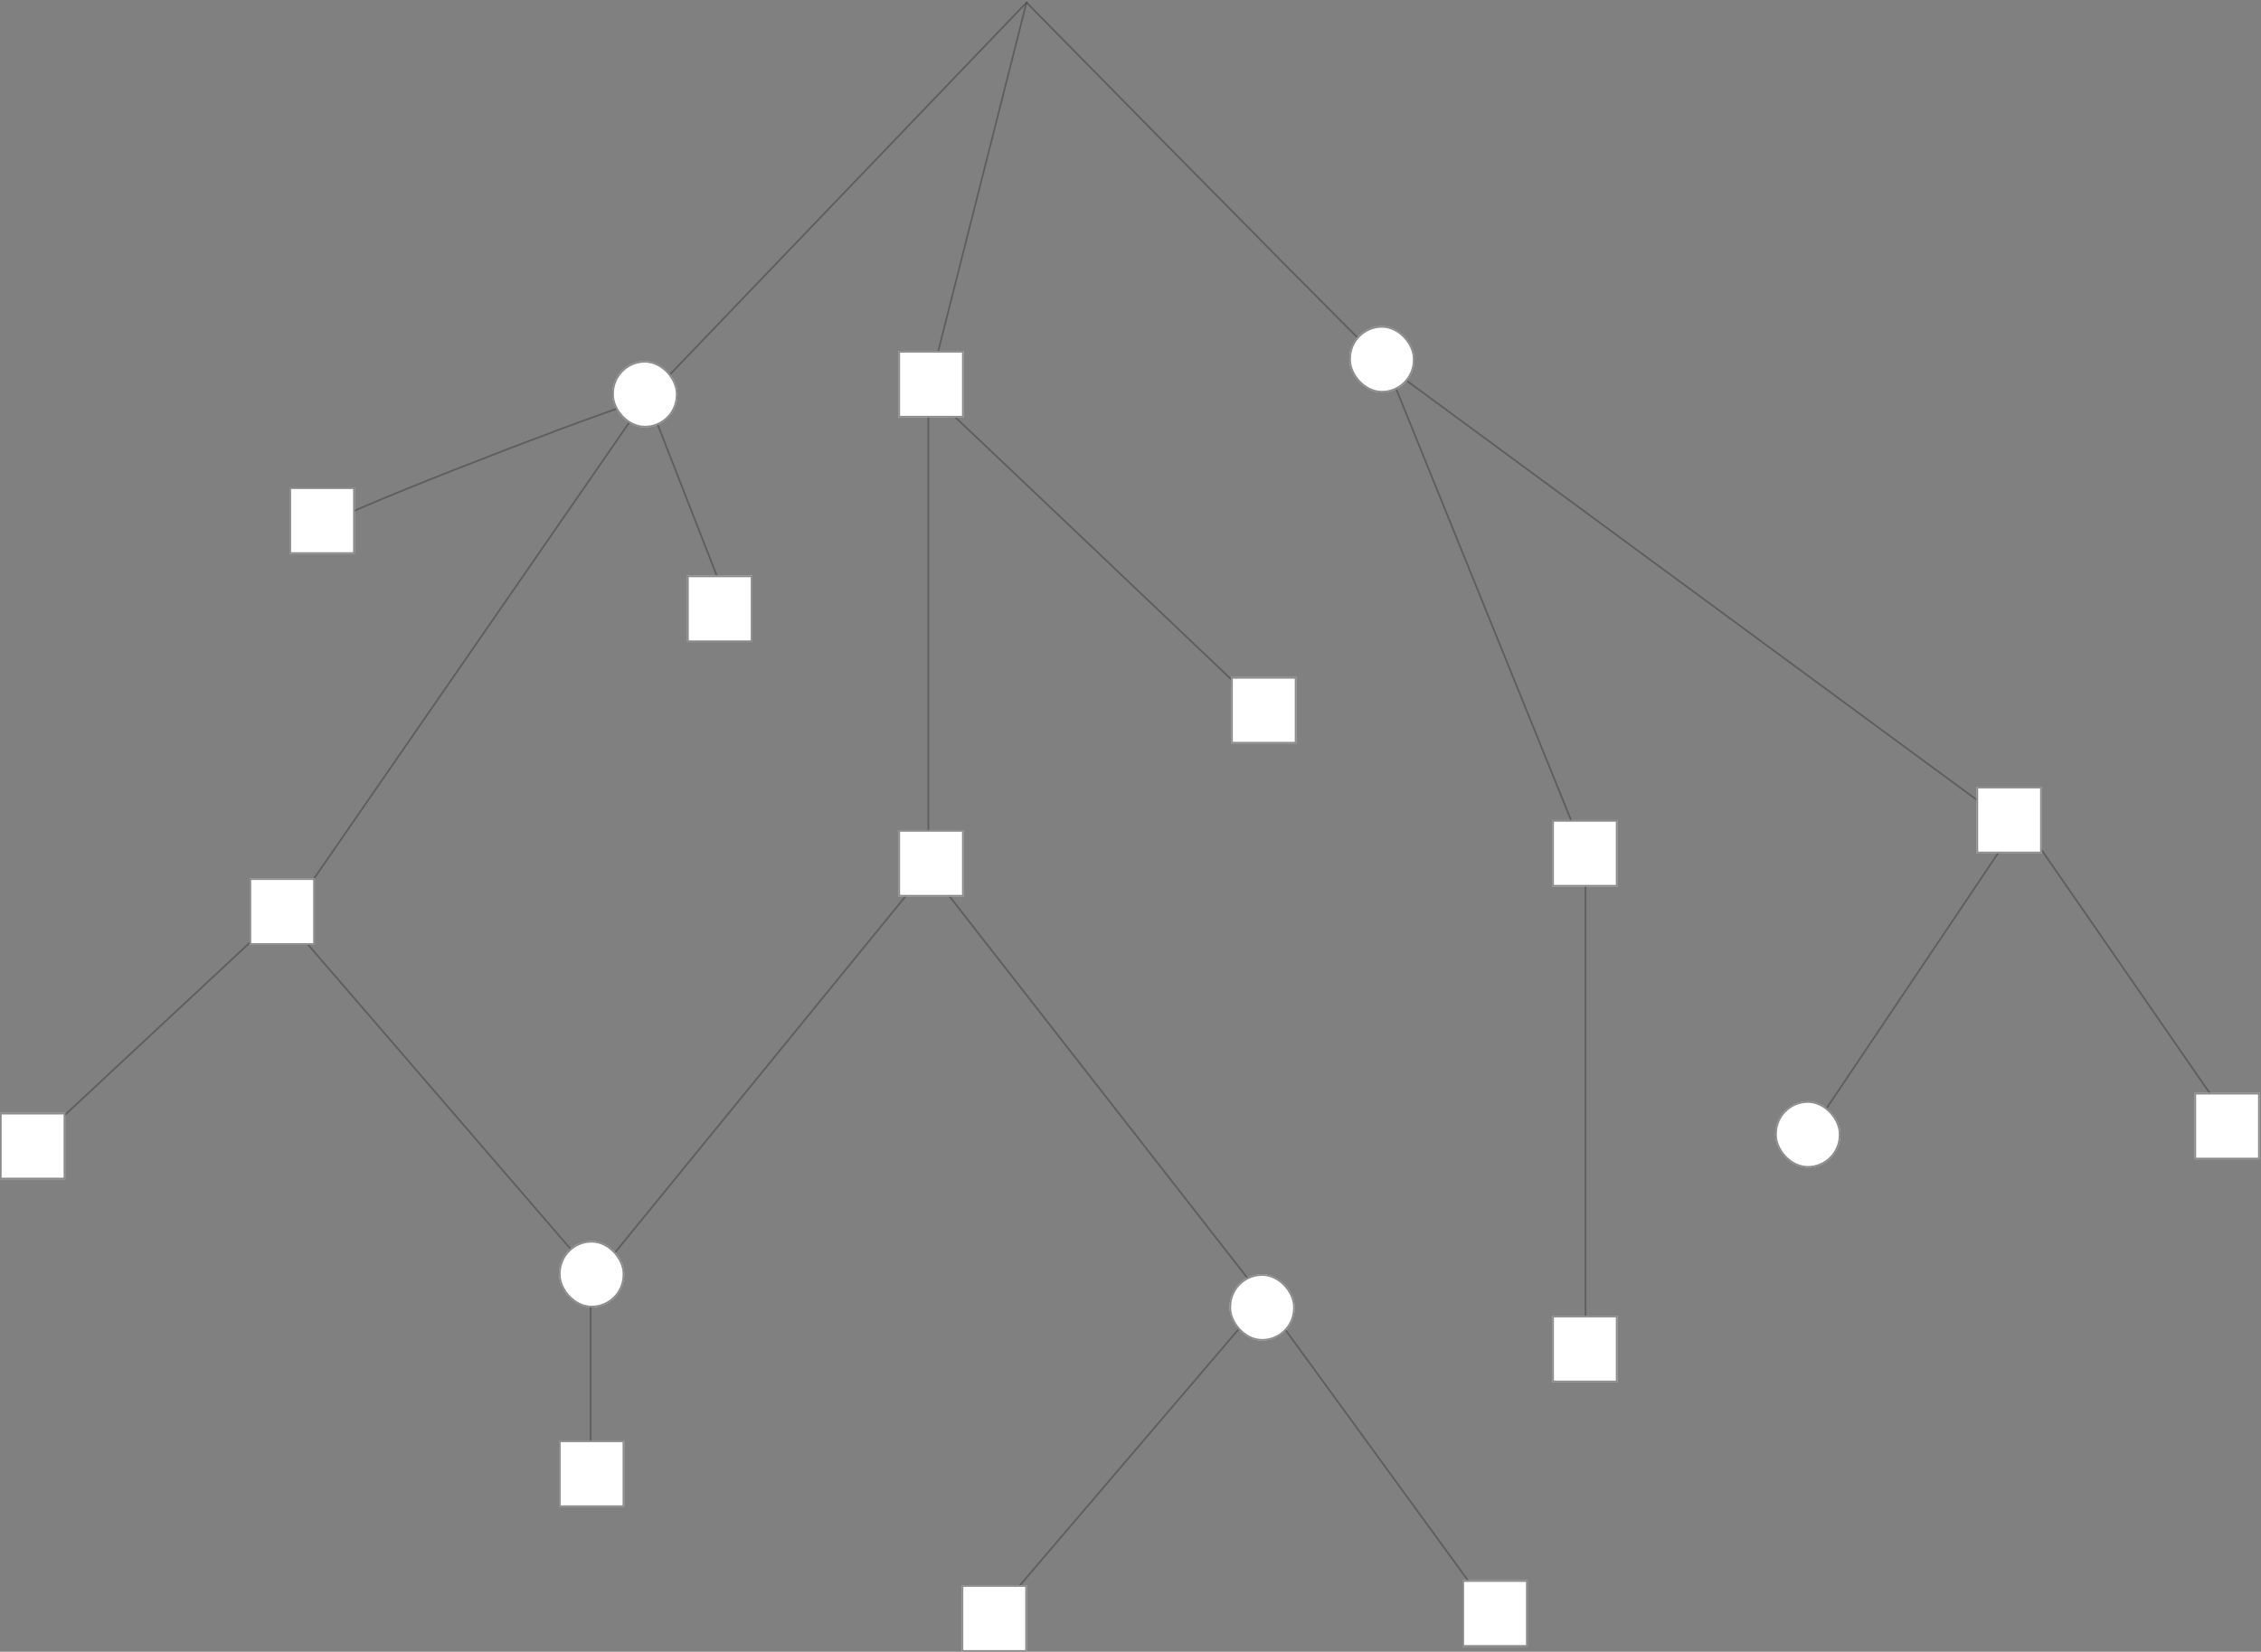<svg width="1359" height="993" viewBox="0 0 1359 993" fill="none" xmlns="http://www.w3.org/2000/svg">
<rect x="0" y="0" width="1359" height="993" fill="#808080" stroke="none"/>
<path d="M617 1.5L558 234.5V522L355 771V884" stroke="#4A4A4A" stroke-opacity="0.64"/>
<path d="M617 1.5C622.2 6.7 763 150.333 834 221L953 514.5V812.5" stroke="#4A4A4A" stroke-opacity="0.64"/>
<path d="M617.5 1L386.5 242L169.5 556" stroke="#4A4A4A" stroke-opacity="0.64"/>
<path d="M559.5 237C568.7 245.4 695.667 366.167 758 425.5" stroke="#4A4A4A" stroke-opacity="0.64"/>
<path d="M835.5 221.5L1213.5 499.5" stroke="#4A4A4A" stroke-opacity="0.64"/>
<path d="M559.5 524.5L758.5 779.5" stroke="#4A4A4A" stroke-opacity="0.64"/>
<path d="M388 236.5L439 367" stroke="#4A4A4A" stroke-opacity="0.64"/>
<path d="M1214 493.5L1087 682.5" stroke="#4A4A4A" stroke-opacity="0.64"/>
<path d="M1214 492L1345 681.5" stroke="#4A4A4A" stroke-opacity="0.64"/>
<path d="M167 551L19.5 688.5" stroke="#4A4A4A" stroke-opacity="0.64"/>
<path d="M168 548L356 766" stroke="#4A4A4A" stroke-opacity="0.64"/>
<rect x="413" y="346" width="39.231" height="40" fill="white"/>
<rect x="413.5" y="346.5" width="38.231" height="39" stroke="#4A4A4A" stroke-opacity="0.64"/>
<rect x="150" y="528" width="39.231" height="40" fill="white"/>
<rect x="150.5" y="528.5" width="38.231" height="39" stroke="#4A4A4A" stroke-opacity="0.64"/>
<rect x="540" y="499" width="39.231" height="40" fill="white"/>
<rect x="540.5" y="499.5" width="38.231" height="39" stroke="#4A4A4A" stroke-opacity="0.64"/>
<rect x="336" y="866" width="39.231" height="40" fill="white"/>
<rect x="336.5" y="866.5" width="38.231" height="39" stroke="#4A4A4A" stroke-opacity="0.64"/>
<rect x="933" y="493" width="39.231" height="40" fill="white"/>
<rect x="933.5" y="493.5" width="38.231" height="39" stroke="#4A4A4A" stroke-opacity="0.64"/>
<rect x="1319" y="657" width="39.231" height="40" fill="white"/>
<rect x="1319.5" y="657.5" width="38.231" height="39" stroke="#4A4A4A" stroke-opacity="0.64"/>
<path d="M762.5 778L599 969.5" stroke="#4A4A4A" stroke-opacity="0.64"/>
<path d="M757 778L899 973" stroke="#4A4A4A" stroke-opacity="0.64"/>
<rect x="1188" y="473" width="39.231" height="40" fill="white"/>
<rect x="1188.5" y="473.5" width="38.231" height="39" stroke="#4A4A4A" stroke-opacity="0.64"/>
<rect x="811" y="196" width="39.231" height="40" rx="19.615" fill="white"/>
<rect x="811.5" y="196.5" width="38.231" height="39" rx="19.115" stroke="#4A4A4A" stroke-opacity="0.64"/>
<rect x="740" y="407" width="39.231" height="40" fill="white"/>
<rect x="740.5" y="407.5" width="38.231" height="39" stroke="#4A4A4A" stroke-opacity="0.64"/>
<rect x="540" y="211" width="39.231" height="40" fill="white"/>
<rect x="540.5" y="211.5" width="38.231" height="39" stroke="#4A4A4A" stroke-opacity="0.64"/>
<path d="M389.5 240C381.5 240 235.167 295.833 200 313" stroke="#4A4A4A" stroke-opacity="0.64"/>
<rect x="174" y="293" width="39.231" height="40" fill="white"/>
<rect x="174.5" y="293.5" width="38.231" height="39" stroke="#4A4A4A" stroke-opacity="0.64"/>
<rect x="368" y="217" width="39.231" height="40" rx="19.615" fill="white"/>
<rect x="368.5" y="217.5" width="38.231" height="39" rx="19.115" stroke="#4A4A4A" stroke-opacity="0.64"/>
<rect y="669" width="39.231" height="40" fill="white"/>
<rect x="0.5" y="669.5" width="38.231" height="39" stroke="#4A4A4A" stroke-opacity="0.64"/>
<rect x="336" y="746" width="39.231" height="40" rx="19.615" fill="white"/>
<rect x="336.5" y="746.5" width="38.231" height="39" rx="19.115" stroke="#4A4A4A" stroke-opacity="0.64"/>
<rect x="739" y="766" width="39.231" height="40" rx="19.615" fill="white"/>
<rect x="739.5" y="766.5" width="38.231" height="39" rx="19.115" stroke="#4A4A4A" stroke-opacity="0.64"/>
<rect x="933" y="791" width="39.231" height="40" fill="white"/>
<rect x="933.5" y="791.5" width="38.231" height="39" stroke="#4A4A4A" stroke-opacity="0.64"/>
<rect x="1067" y="662" width="39.231" height="40" rx="19.615" fill="white"/>
<rect x="1067.5" y="662.5" width="38.231" height="39" rx="19.115" stroke="#4A4A4A" stroke-opacity="0.64"/>
<rect x="879" y="950" width="39.231" height="40" fill="white"/>
<rect x="879.5" y="950.5" width="38.231" height="39" stroke="#4A4A4A" stroke-opacity="0.64"/>
<rect x="578" y="953" width="39.231" height="40" fill="white"/>
<rect x="578.5" y="953.5" width="38.231" height="39" stroke="#4A4A4A" stroke-opacity="0.64"/>
</svg>

